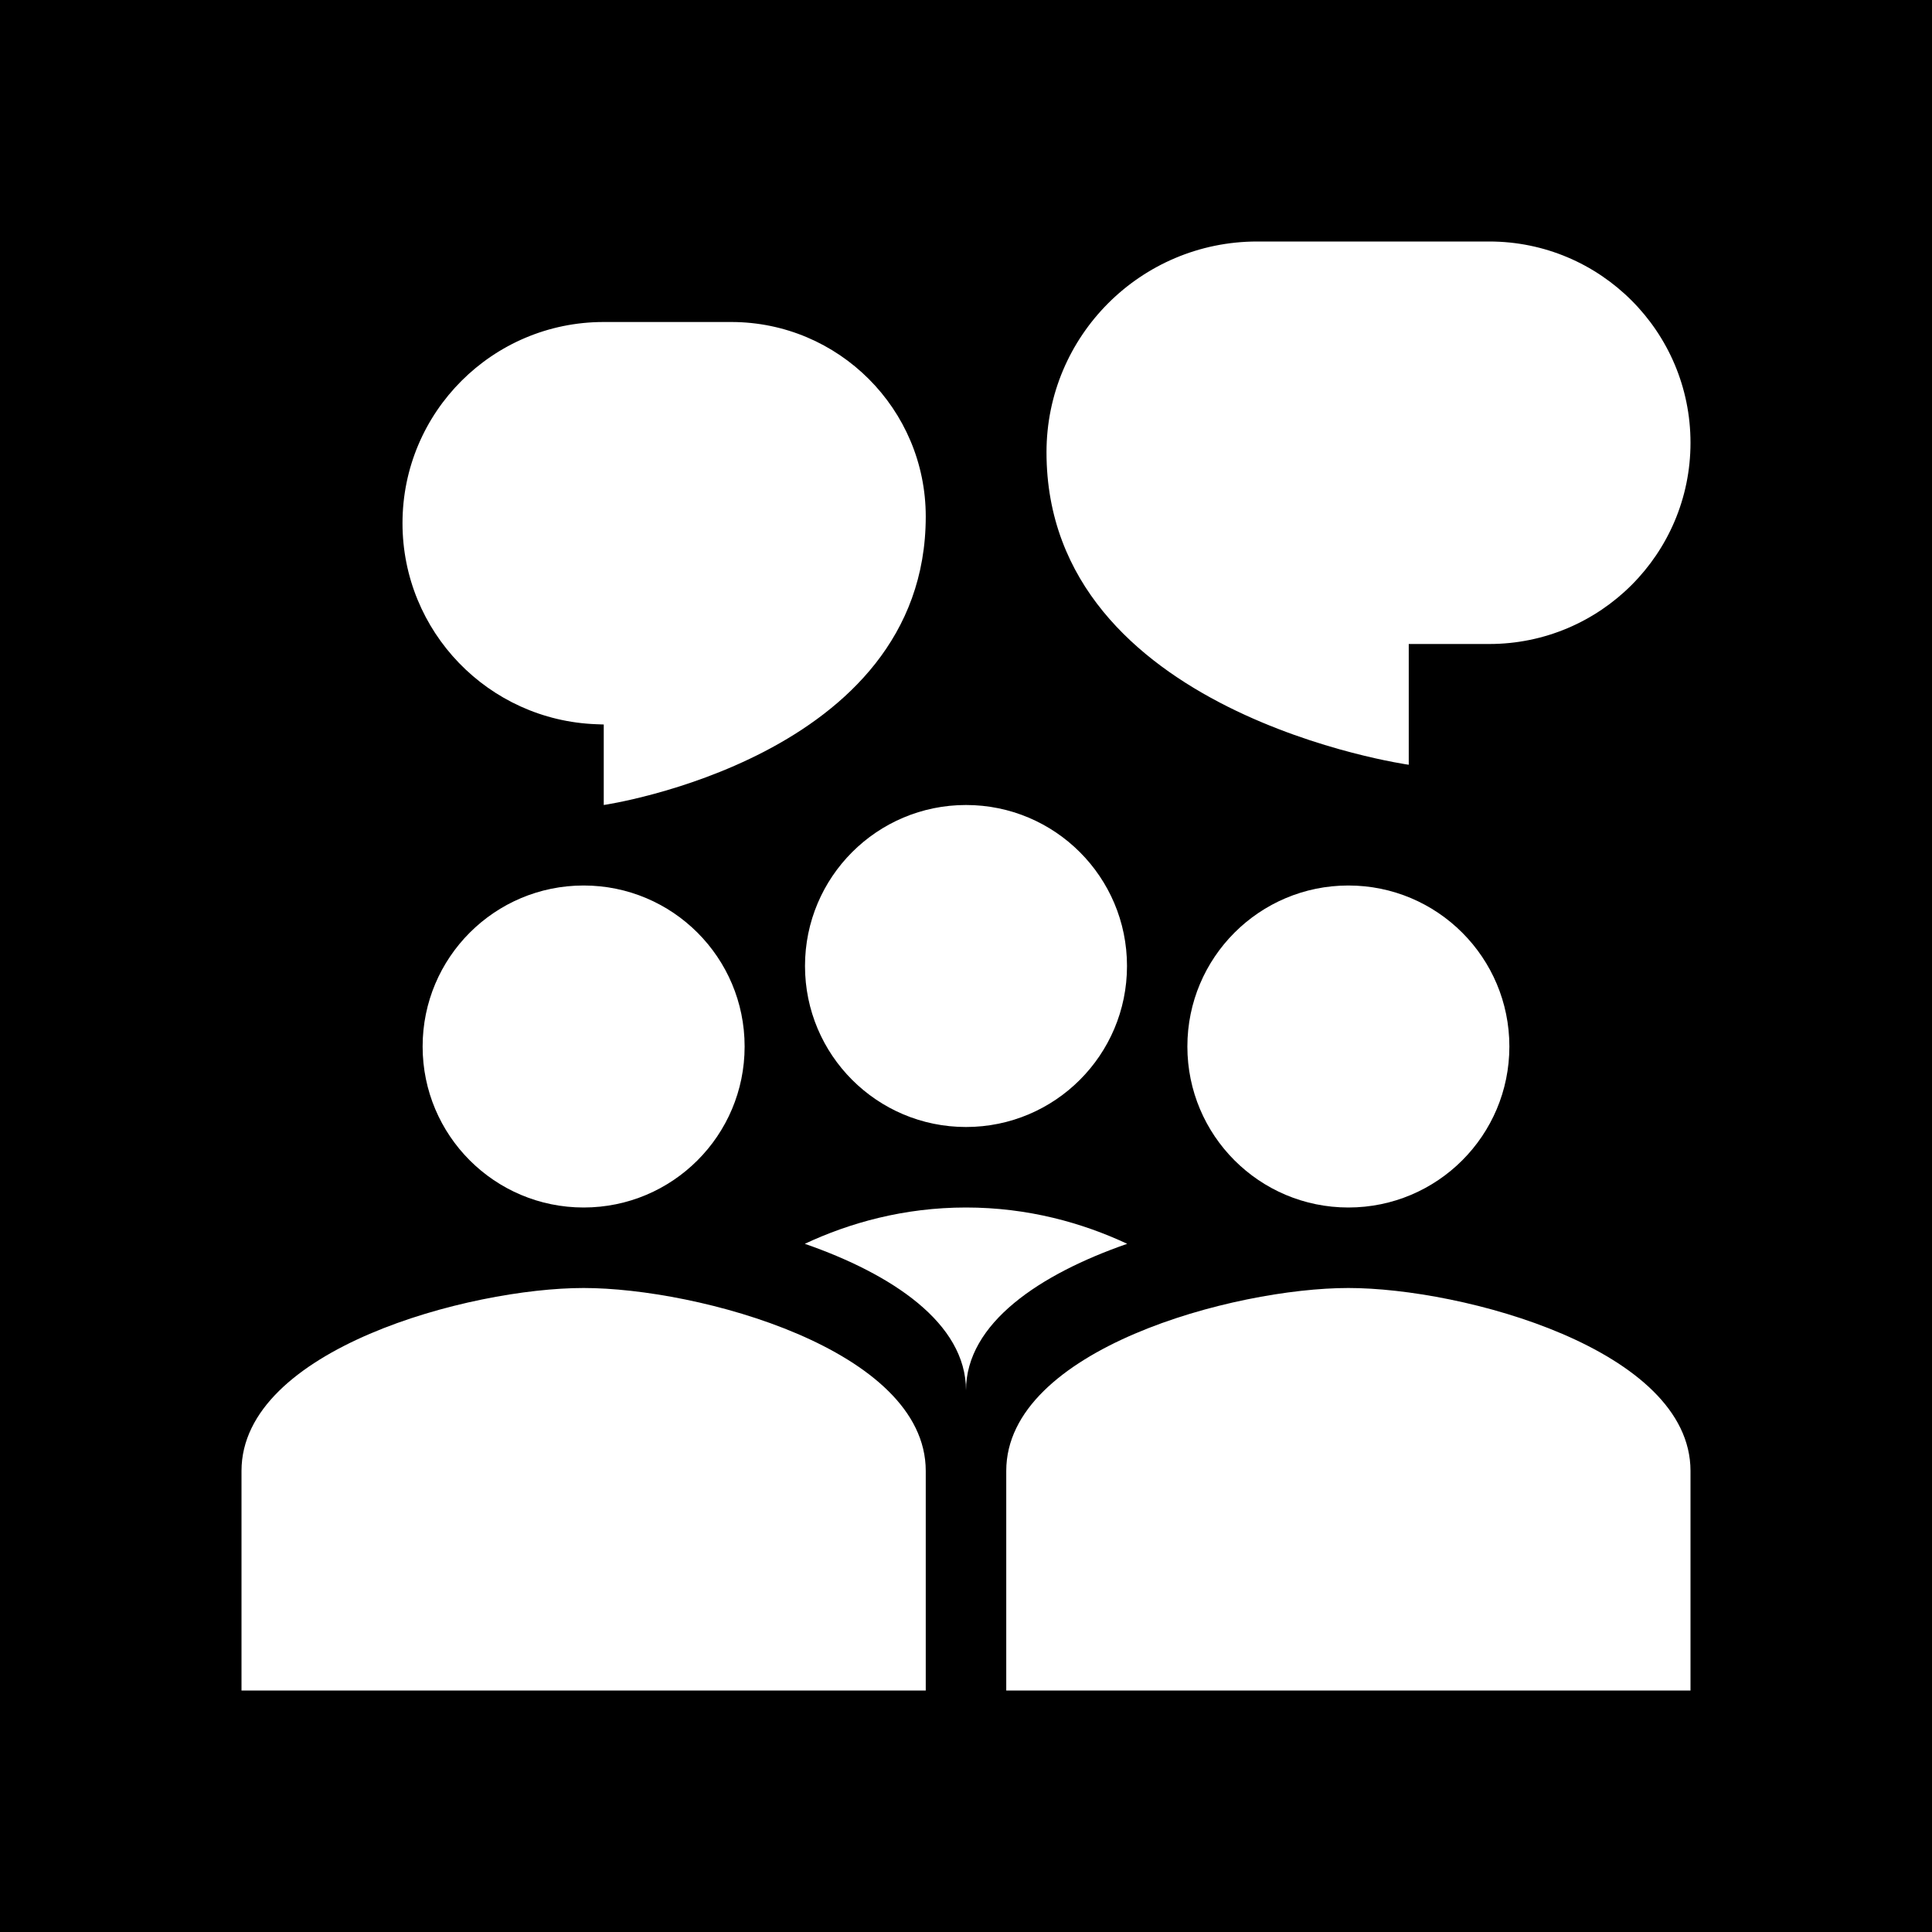 <svg width="48" height="48" viewBox="0 0 48 48" fill="none" xmlns="http://www.w3.org/2000/svg">
<g clip-path="url(#clip0_3308_13182)">
<path fill-rule="evenodd" clip-rule="evenodd" d="M0 0H48V48H0V0ZM18.5 26C18.5 28.21 16.71 30 14.5 30C12.29 30 10.5 28.21 10.5 26C10.5 23.79 12.29 22 14.5 22C16.71 22 18.5 23.79 18.5 26ZM14.5 32C11.663 32 6 33.523 6 36.545V42H23V36.545C23 33.523 17.337 32 14.5 32ZM37.5 26C37.5 28.21 35.71 30 33.5 30C31.29 30 29.5 28.21 29.5 26C29.5 23.79 31.29 22 33.5 22C35.71 22 37.5 23.79 37.5 26ZM24 28C26.21 28 28 26.21 28 24C28 21.79 26.21 20 24 20C21.79 20 20 21.79 20 24C20 26.21 21.79 28 24 28ZM23 12.833C23 10.164 20.836 8 18.167 8H14.998C12.238 8 10 10.238 10 12.998C10 15.688 12.129 17.896 14.817 17.993L15 18V20C15 20 23 18.833 23 12.833ZM31.236 6C28.344 6 26 8.344 26 11.236C26 17.736 35 19 35 19V16H37C39.761 16 42 13.761 42 11C42 8.239 39.761 6 37 6H31.236ZM25 36.545C25 33.523 30.663 32 33.5 32C36.337 32 42 33.523 42 36.545V42H25V36.545ZM24 35H24V34.545C24 32.868 25.847 31.652 28.005 30.902C26.897 30.383 25.543 30 24 30C22.457 30 21.103 30.383 19.995 30.902C22.153 31.652 24 32.868 24 34.545V35Z" fill="currentColor"/>
</g>
<defs>
<clipPath id="clip0_3308_13182">
<rect width="48" height="48" fill="none"/>
</clipPath>
</defs>
</svg>
